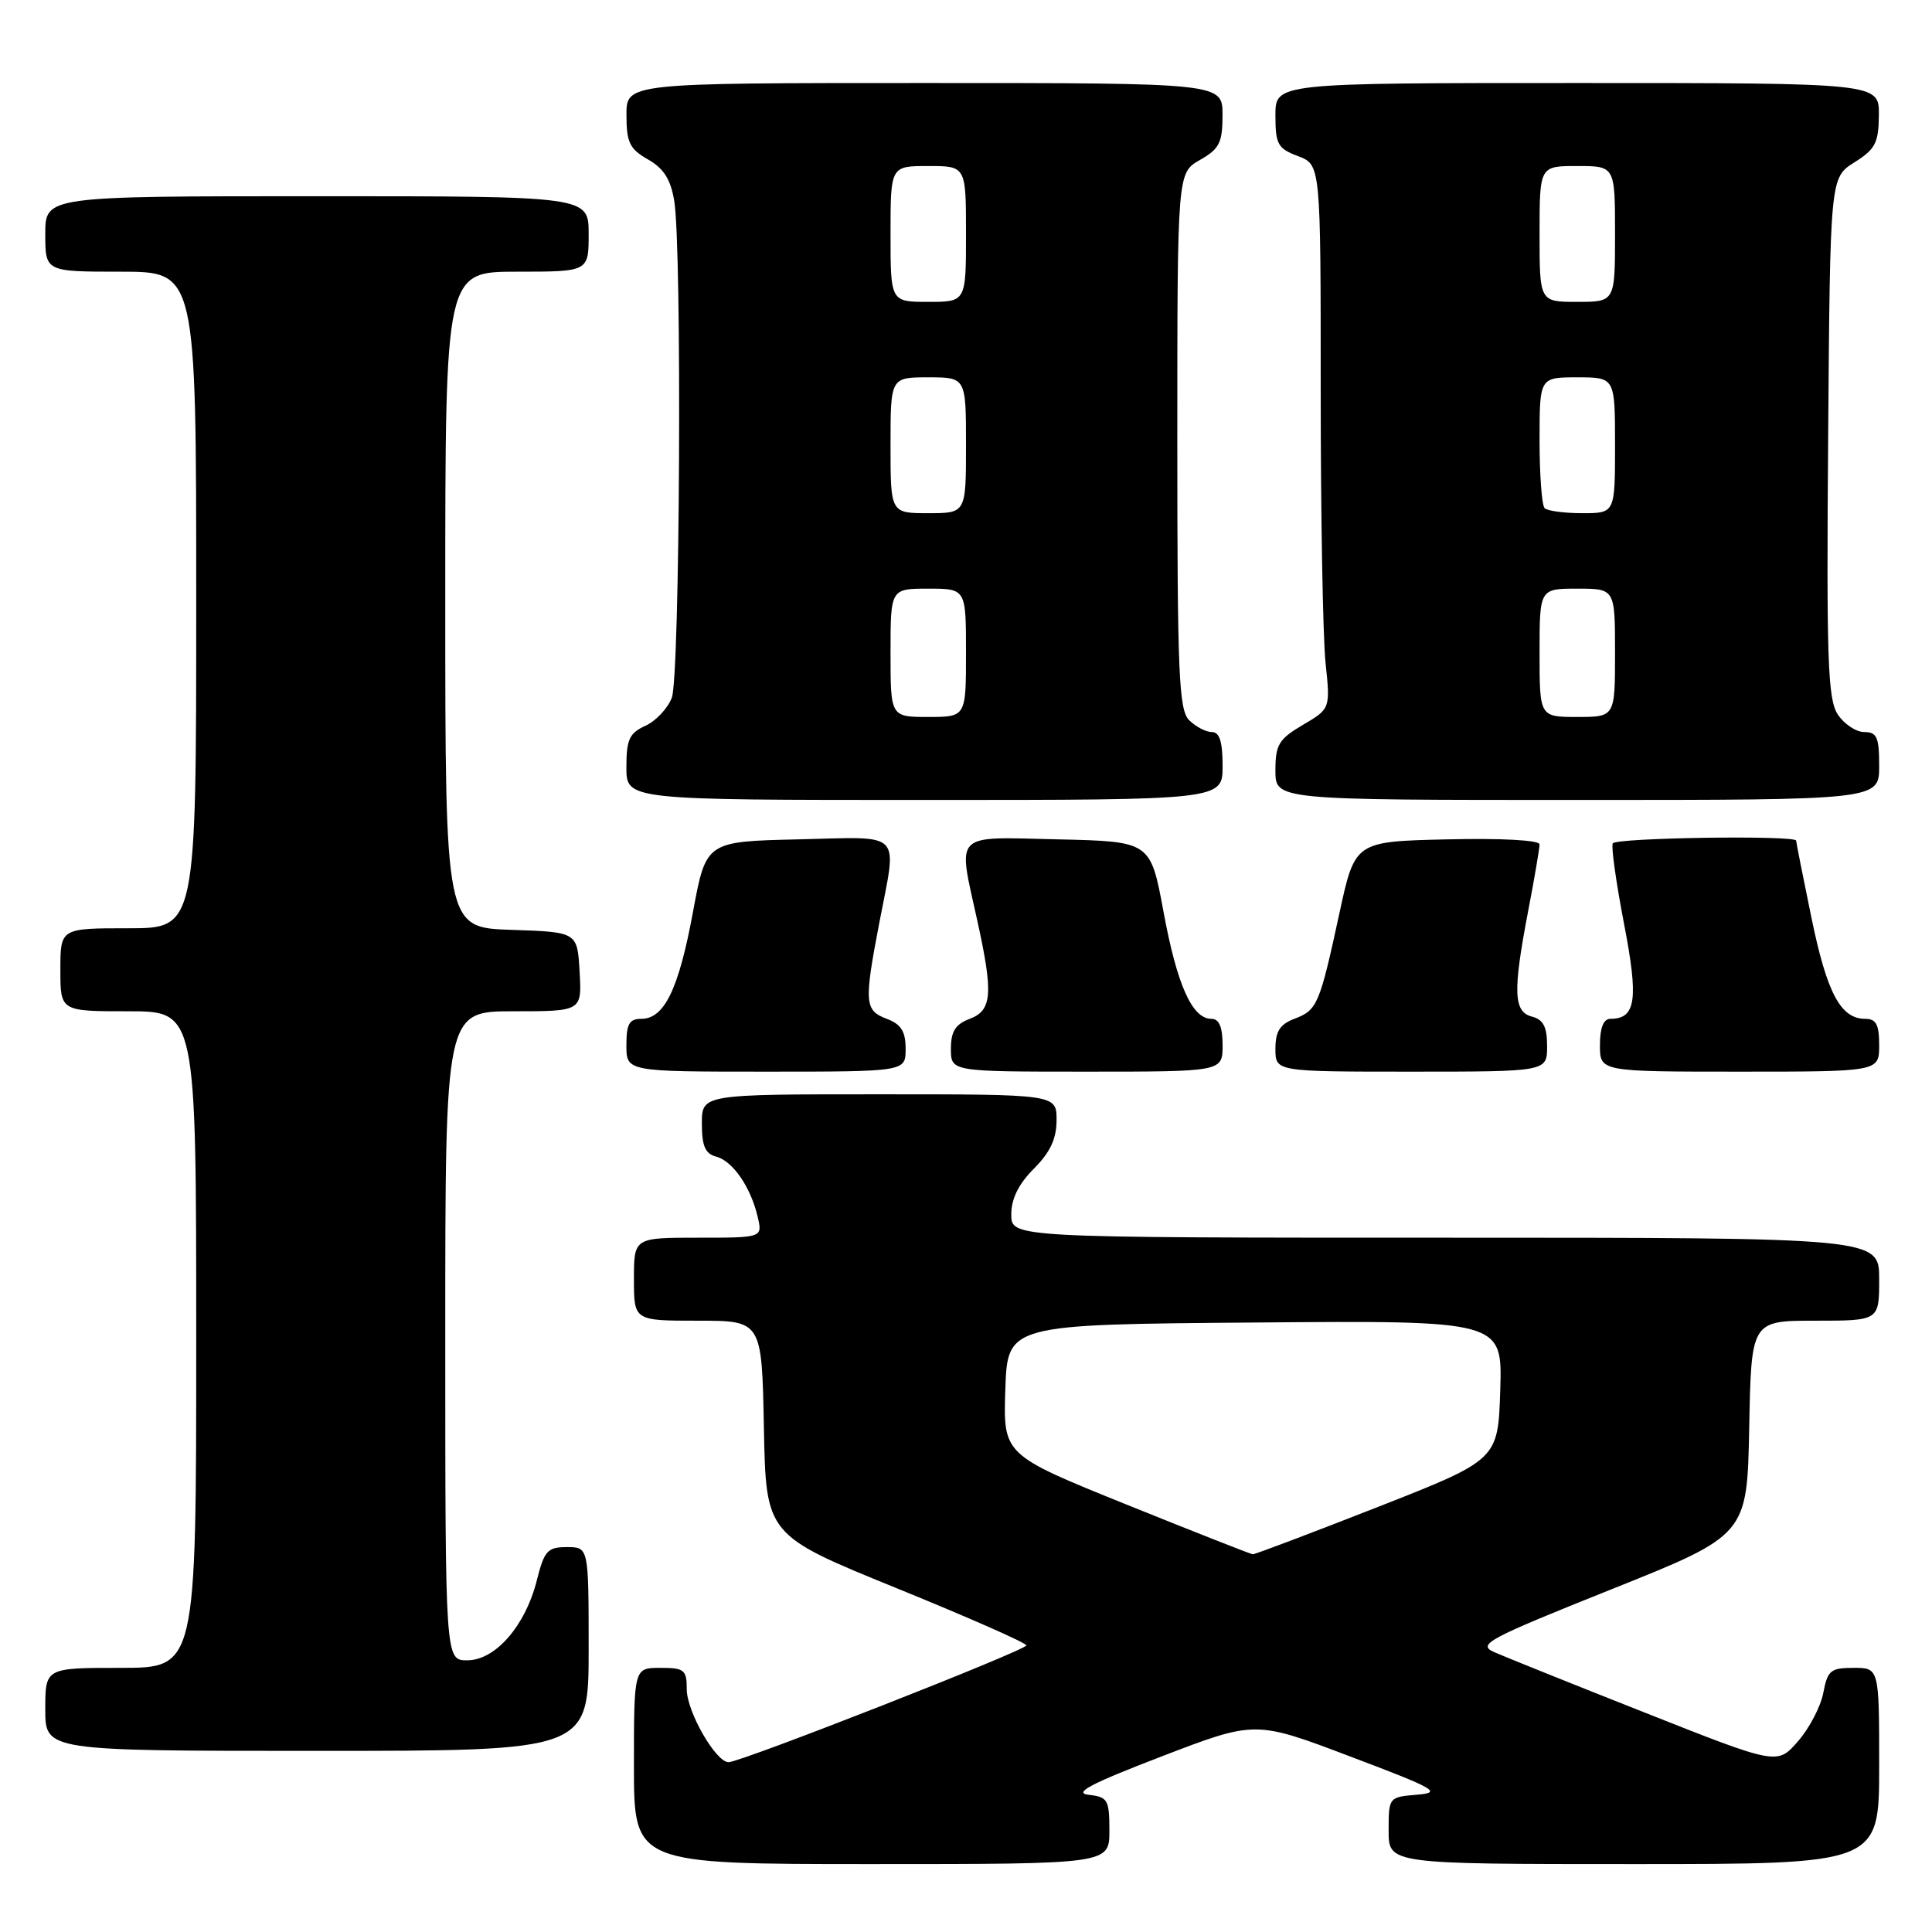 <?xml version="1.0" encoding="UTF-8" standalone="no"?>
<!DOCTYPE svg PUBLIC "-//W3C//DTD SVG 1.1//EN" "http://www.w3.org/Graphics/SVG/1.1/DTD/svg11.dtd" >
<svg xmlns="http://www.w3.org/2000/svg" xmlns:xlink="http://www.w3.org/1999/xlink" version="1.1" viewBox="0 0 256 256">
 <g >
 <path fill="currentColor"
d=" M 147.00 242.57 C 147.00 238.47 146.79 238.11 144.25 237.82 C 142.17 237.58 144.53 236.34 153.91 232.74 C 166.32 227.97 166.32 227.97 178.90 232.74 C 190.31 237.05 191.13 237.53 187.74 237.81 C 184.03 238.12 184.00 238.15 184.00 242.56 C 184.00 247.00 184.00 247.00 216.50 247.00 C 249.00 247.00 249.00 247.00 249.00 234.00 C 249.00 221.00 249.00 221.00 245.61 221.00 C 242.57 221.00 242.16 221.34 241.60 224.30 C 241.26 226.11 239.75 229.01 238.24 230.73 C 235.50 233.88 235.50 233.88 218.00 226.95 C 208.38 223.15 199.38 219.53 198.00 218.92 C 195.71 217.90 197.01 217.20 213.50 210.60 C 231.50 203.40 231.50 203.40 231.78 189.20 C 232.05 175.00 232.05 175.00 240.53 175.00 C 249.00 175.00 249.00 175.00 249.00 169.50 C 249.00 164.00 249.00 164.00 191.50 164.00 C 134.00 164.00 134.00 164.00 134.00 160.92 C 134.00 158.84 134.97 156.88 137.00 154.85 C 139.16 152.68 140.00 150.89 140.00 148.42 C 140.00 145.00 140.00 145.00 116.50 145.00 C 93.00 145.00 93.00 145.00 93.00 148.88 C 93.00 151.86 93.45 152.88 94.90 153.26 C 97.10 153.84 99.48 157.30 100.40 161.25 C 101.04 164.00 101.04 164.00 92.52 164.00 C 84.00 164.00 84.00 164.00 84.00 169.50 C 84.00 175.00 84.00 175.00 92.47 175.00 C 100.95 175.00 100.95 175.00 101.22 189.20 C 101.50 203.40 101.50 203.40 118.75 210.42 C 128.24 214.28 136.00 217.70 136.00 218.02 C 136.00 218.66 98.15 233.50 96.54 233.50 C 94.85 233.50 91.00 226.80 91.00 223.85 C 91.00 221.26 90.68 221.00 87.50 221.00 C 84.00 221.00 84.00 221.00 84.00 234.00 C 84.00 247.00 84.00 247.00 115.50 247.00 C 147.00 247.00 147.00 247.00 147.00 242.57 Z  M 78.00 218.50 C 78.00 205.00 78.00 205.00 75.12 205.00 C 72.55 205.00 72.12 205.47 71.13 209.41 C 69.61 215.44 65.64 220.00 61.91 220.00 C 59.00 220.00 59.00 220.00 59.00 177.00 C 59.00 134.00 59.00 134.00 68.05 134.00 C 77.10 134.00 77.10 134.00 76.80 128.75 C 76.50 123.50 76.50 123.50 67.75 123.21 C 59.00 122.92 59.00 122.92 59.00 79.46 C 59.00 36.00 59.00 36.00 68.50 36.00 C 78.00 36.00 78.00 36.00 78.00 31.00 C 78.00 26.00 78.00 26.00 42.00 26.00 C 6.00 26.00 6.00 26.00 6.00 31.00 C 6.00 36.00 6.00 36.00 16.00 36.00 C 26.00 36.00 26.00 36.00 26.00 79.50 C 26.00 123.00 26.00 123.00 17.00 123.00 C 8.00 123.00 8.00 123.00 8.00 128.50 C 8.00 134.00 8.00 134.00 17.00 134.00 C 26.00 134.00 26.00 134.00 26.00 177.50 C 26.00 221.00 26.00 221.00 16.00 221.00 C 6.00 221.00 6.00 221.00 6.00 226.50 C 6.00 232.00 6.00 232.00 42.00 232.00 C 78.00 232.00 78.00 232.00 78.00 218.50 Z  M 120.00 138.98 C 120.00 136.67 119.41 135.72 117.50 135.00 C 114.56 133.88 114.48 132.89 116.50 122.34 C 118.89 109.87 119.87 110.90 105.78 111.22 C 93.55 111.50 93.55 111.50 91.82 120.86 C 89.93 131.07 88.03 135.00 84.98 135.00 C 83.38 135.00 83.00 135.68 83.00 138.50 C 83.00 142.00 83.00 142.00 101.50 142.00 C 120.00 142.00 120.00 142.00 120.00 138.98 Z  M 162.00 138.50 C 162.00 136.08 161.54 135.00 160.52 135.00 C 157.97 135.00 155.97 130.54 154.18 120.86 C 152.45 111.50 152.45 111.50 140.22 111.22 C 126.11 110.90 126.89 110.12 129.50 122.00 C 131.63 131.67 131.46 133.88 128.50 135.00 C 126.59 135.72 126.00 136.67 126.00 138.98 C 126.00 142.00 126.00 142.00 144.00 142.00 C 162.00 142.00 162.00 142.00 162.00 138.50 Z  M 205.00 138.62 C 205.00 136.07 204.50 135.10 203.00 134.71 C 200.54 134.07 200.44 131.42 202.50 120.66 C 203.33 116.35 204.00 112.40 204.00 111.88 C 204.00 111.33 198.96 111.05 191.77 111.22 C 179.54 111.50 179.54 111.50 177.48 121.00 C 174.85 133.15 174.55 133.84 171.53 134.99 C 169.59 135.73 169.00 136.66 169.00 138.98 C 169.00 142.00 169.00 142.00 187.00 142.00 C 205.00 142.00 205.00 142.00 205.00 138.62 Z  M 249.00 138.50 C 249.00 135.76 248.60 135.00 247.15 135.00 C 243.89 135.00 242.08 131.59 240.02 121.58 C 238.91 116.19 238.00 111.60 238.00 111.39 C 238.00 110.65 214.12 111.00 213.70 111.75 C 213.47 112.16 214.14 116.93 215.18 122.34 C 217.14 132.46 216.78 135.00 213.38 135.00 C 212.47 135.00 212.00 136.19 212.00 138.50 C 212.00 142.00 212.00 142.00 230.50 142.00 C 249.00 142.00 249.00 142.00 249.00 138.50 Z  M 162.00 101.50 C 162.00 98.27 161.60 97.00 160.57 97.00 C 159.79 97.00 158.44 96.29 157.57 95.43 C 156.20 94.06 156.00 89.30 156.00 58.38 C 156.00 22.91 156.00 22.91 158.99 21.20 C 161.58 19.73 161.99 18.92 161.99 15.25 C 162.00 11.00 162.00 11.00 122.50 11.00 C 83.00 11.00 83.00 11.00 83.01 15.25 C 83.01 18.87 83.43 19.74 85.85 21.12 C 87.94 22.30 88.87 23.76 89.34 26.62 C 90.38 32.91 90.10 89.60 89.02 92.45 C 88.48 93.86 86.91 95.54 85.52 96.17 C 83.39 97.14 83.00 97.99 83.00 101.66 C 83.00 106.00 83.00 106.00 122.50 106.00 C 162.00 106.00 162.00 106.00 162.00 101.50 Z  M 249.00 101.50 C 249.00 97.68 248.70 97.00 247.02 97.00 C 245.94 97.00 244.35 95.94 243.51 94.66 C 242.19 92.64 242.01 87.47 242.24 57.93 C 242.50 23.54 242.50 23.54 245.71 21.52 C 248.49 19.77 248.93 18.93 248.96 15.25 C 249.00 11.00 249.00 11.00 209.00 11.00 C 169.00 11.00 169.00 11.00 169.00 15.28 C 169.00 19.12 169.31 19.68 172.00 20.69 C 175.00 21.83 175.00 21.83 175.00 51.77 C 175.00 68.23 175.29 84.45 175.64 87.81 C 176.28 93.91 176.28 93.91 172.64 96.05 C 169.44 97.94 169.00 98.67 169.00 102.10 C 169.00 106.00 169.00 106.00 209.00 106.00 C 249.00 106.00 249.00 106.00 249.00 101.50 Z  M 149.21 199.34 C 132.93 192.76 132.93 192.76 133.21 184.13 C 133.50 175.50 133.50 175.50 166.29 175.24 C 199.08 174.97 199.08 174.97 198.79 184.20 C 198.50 193.43 198.50 193.43 182.50 199.71 C 173.70 203.16 166.28 205.97 166.00 205.95 C 165.72 205.93 158.17 202.95 149.21 199.34 Z  M 118.00 86.50 C 118.00 78.00 118.00 78.00 123.00 78.00 C 128.00 78.00 128.00 78.00 128.00 86.50 C 128.00 95.00 128.00 95.00 123.00 95.00 C 118.00 95.00 118.00 95.00 118.00 86.50 Z  M 118.00 59.00 C 118.00 50.00 118.00 50.00 123.00 50.00 C 128.00 50.00 128.00 50.00 128.00 59.00 C 128.00 68.00 128.00 68.00 123.00 68.00 C 118.00 68.00 118.00 68.00 118.00 59.00 Z  M 118.00 31.00 C 118.00 22.00 118.00 22.00 123.00 22.00 C 128.00 22.00 128.00 22.00 128.00 31.00 C 128.00 40.00 128.00 40.00 123.00 40.00 C 118.00 40.00 118.00 40.00 118.00 31.00 Z  M 204.00 86.50 C 204.00 78.00 204.00 78.00 209.00 78.00 C 214.00 78.00 214.00 78.00 214.00 86.50 C 214.00 95.00 214.00 95.00 209.00 95.00 C 204.00 95.00 204.00 95.00 204.00 86.50 Z  M 204.67 67.33 C 204.30 66.97 204.00 62.92 204.00 58.33 C 204.00 50.00 204.00 50.00 209.00 50.00 C 214.00 50.00 214.00 50.00 214.00 59.00 C 214.00 68.00 214.00 68.00 209.67 68.00 C 207.28 68.00 205.03 67.70 204.67 67.33 Z  M 204.00 31.00 C 204.00 22.00 204.00 22.00 209.00 22.00 C 214.00 22.00 214.00 22.00 214.00 31.00 C 214.00 40.00 214.00 40.00 209.00 40.00 C 204.00 40.00 204.00 40.00 204.00 31.00 Z "/>
</g>
</svg>